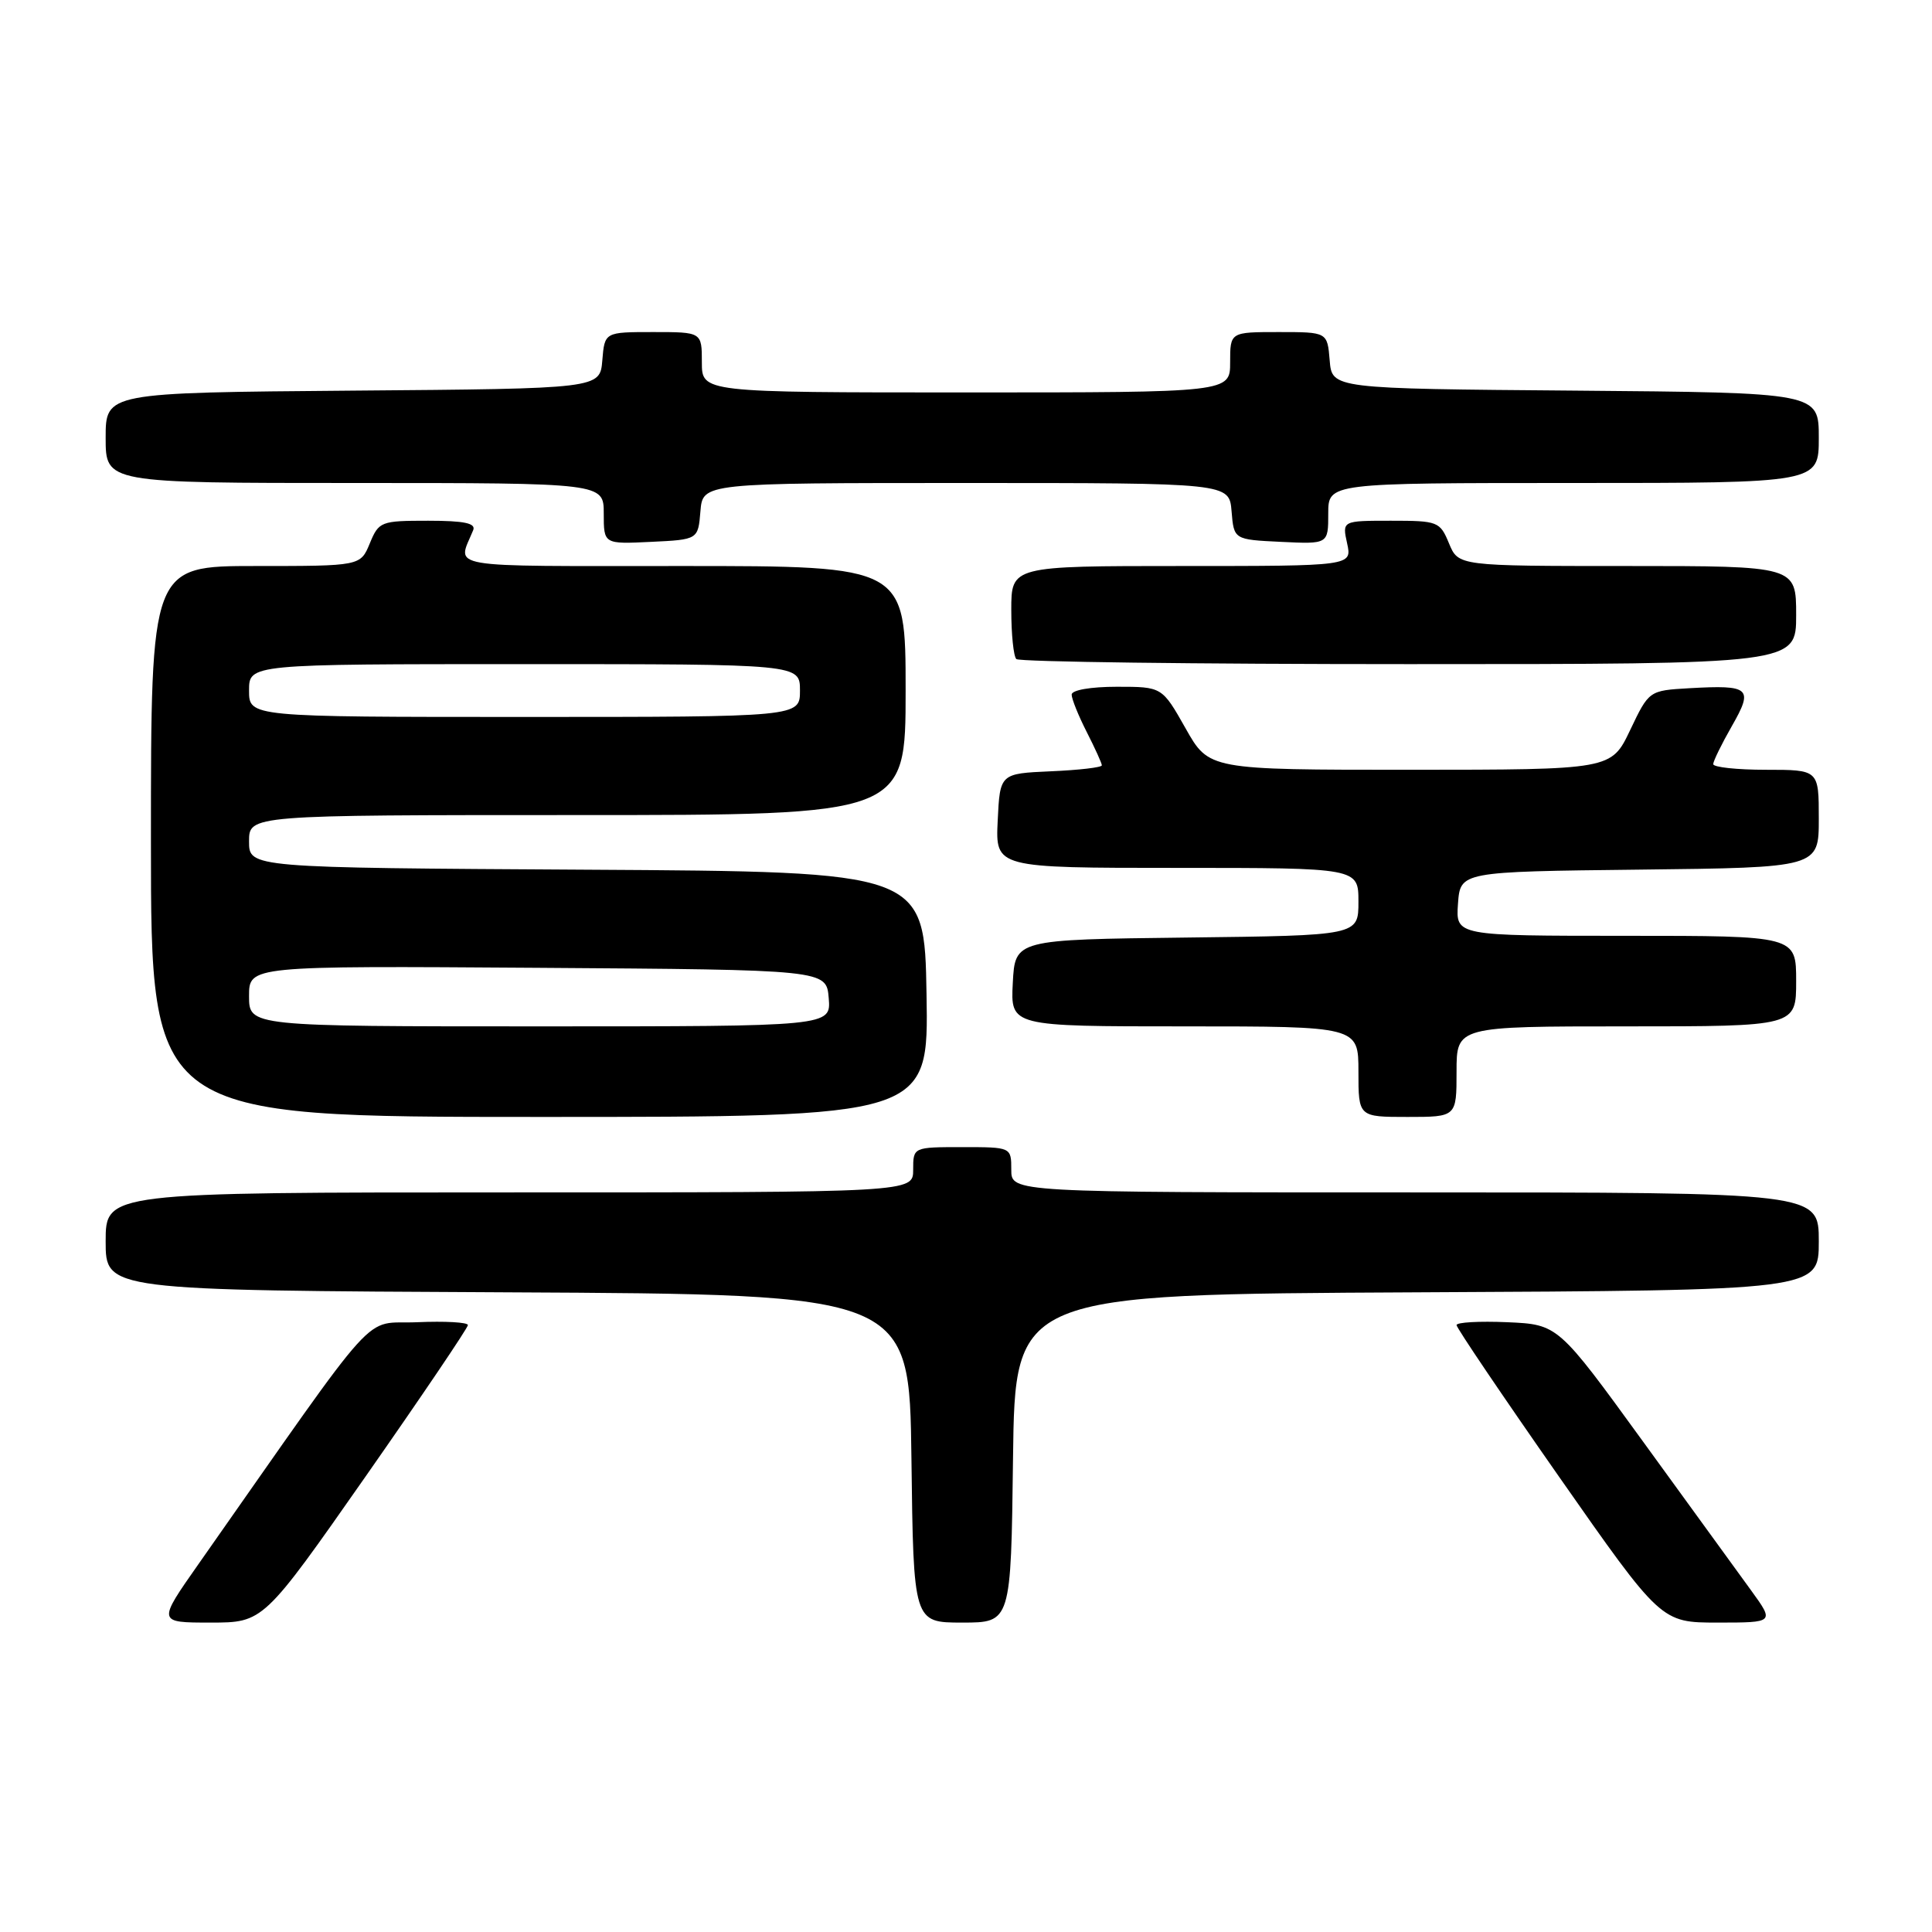 <?xml version="1.0" encoding="UTF-8" standalone="no"?>
<!DOCTYPE svg PUBLIC "-//W3C//DTD SVG 1.1//EN" "http://www.w3.org/Graphics/SVG/1.1/DTD/svg11.dtd" >
<svg xmlns="http://www.w3.org/2000/svg" xmlns:xlink="http://www.w3.org/1999/xlink" version="1.1" viewBox="0 0 256 256">
 <g >
 <path fill="currentColor"
d=" M 48.45 195.63 C 55.90 184.97 62.00 175.95 62.00 175.58 C 62.00 175.21 58.98 175.04 55.29 175.20 C 47.85 175.53 51.02 172.03 26.30 207.25 C 20.86 215.00 20.86 215.00 27.88 215.00 C 34.90 215.00 34.90 215.00 48.45 195.63 Z  M 134.23 193.25 C 134.50 171.50 134.50 171.50 187.75 171.24 C 241.00 170.98 241.00 170.98 241.00 164.49 C 241.00 158.00 241.00 158.00 187.50 158.00 C 134.00 158.00 134.00 158.00 134.00 155.00 C 134.00 152.00 134.00 152.00 127.50 152.00 C 121.00 152.00 121.00 152.00 121.00 155.00 C 121.00 158.00 121.00 158.00 67.50 158.00 C 14.00 158.00 14.00 158.00 14.00 164.49 C 14.00 170.98 14.00 170.98 67.25 171.24 C 120.50 171.50 120.50 171.50 120.77 193.25 C 121.04 215.00 121.04 215.00 127.50 215.00 C 133.96 215.00 133.96 215.00 134.23 193.25 Z  M 232.04 210.75 C 230.34 208.41 223.89 199.53 217.70 191.00 C 206.45 175.50 206.45 175.50 199.72 175.20 C 196.03 175.04 193.00 175.21 193.00 175.58 C 193.00 175.95 199.10 184.97 206.55 195.63 C 220.10 215.00 220.10 215.00 227.61 215.00 C 235.12 215.00 235.12 215.00 232.04 210.75 Z  M 122.77 131.75 C 122.50 115.50 122.50 115.50 77.75 115.24 C 33.00 114.98 33.00 114.98 33.00 111.49 C 33.00 108.00 33.00 108.00 76.50 108.00 C 120.00 108.00 120.00 108.00 120.00 91.50 C 120.00 75.00 120.00 75.00 90.39 75.00 C 58.25 75.00 60.60 75.40 62.70 70.25 C 63.08 69.33 61.52 69.00 56.73 69.00 C 50.46 69.00 50.20 69.10 49.00 72.00 C 47.76 75.00 47.76 75.00 33.88 75.00 C 20.00 75.00 20.00 75.00 20.00 111.50 C 20.00 148.00 20.00 148.00 71.52 148.00 C 123.05 148.00 123.05 148.00 122.77 131.75 Z  M 193.00 142.00 C 193.00 136.00 193.00 136.00 215.50 136.00 C 238.00 136.00 238.00 136.00 238.00 130.00 C 238.00 124.00 238.00 124.00 215.44 124.00 C 192.89 124.00 192.89 124.00 193.19 119.75 C 193.50 115.50 193.50 115.50 217.25 115.23 C 241.00 114.96 241.00 114.96 241.00 108.48 C 241.00 102.00 241.00 102.00 234.00 102.00 C 230.15 102.00 227.01 101.66 227.01 101.25 C 227.02 100.84 228.13 98.57 229.48 96.21 C 232.37 91.16 231.90 90.74 223.88 91.19 C 218.50 91.50 218.50 91.50 216.00 96.75 C 213.50 101.99 213.50 101.99 186.85 102.00 C 160.19 102.00 160.19 102.00 157.09 96.50 C 153.98 91.00 153.98 91.00 147.99 91.00 C 144.51 91.00 142.00 91.44 142.00 92.04 C 142.00 92.61 142.90 94.84 144.00 97.00 C 145.10 99.16 146.00 101.14 146.00 101.41 C 146.00 101.69 142.96 102.04 139.25 102.20 C 132.50 102.50 132.50 102.50 132.20 108.75 C 131.90 115.00 131.90 115.00 155.95 115.00 C 180.00 115.00 180.00 115.00 180.00 119.48 C 180.00 123.96 180.00 123.96 157.25 124.23 C 134.50 124.50 134.50 124.50 134.20 130.25 C 133.90 136.00 133.90 136.00 156.95 136.00 C 180.00 136.00 180.00 136.00 180.00 142.00 C 180.00 148.00 180.00 148.00 186.50 148.00 C 193.00 148.00 193.00 148.00 193.00 142.00 Z  M 238.00 81.50 C 238.00 75.00 238.00 75.00 215.62 75.00 C 193.24 75.00 193.24 75.00 192.00 72.00 C 190.80 69.10 190.53 69.00 184.30 69.00 C 177.84 69.00 177.84 69.00 178.50 72.00 C 179.16 75.00 179.16 75.00 156.58 75.00 C 134.00 75.00 134.00 75.00 134.00 80.83 C 134.00 84.04 134.30 86.97 134.67 87.33 C 135.03 87.70 158.43 88.00 186.67 88.00 C 238.00 88.00 238.00 88.00 238.00 81.50 Z  M 92.81 67.75 C 93.12 64.00 93.12 64.00 128.00 64.00 C 162.88 64.00 162.88 64.00 163.19 67.75 C 163.50 71.50 163.50 71.50 169.75 71.80 C 176.00 72.10 176.00 72.10 176.00 68.05 C 176.00 64.00 176.00 64.00 208.50 64.00 C 241.00 64.00 241.00 64.00 241.00 58.01 C 241.00 52.03 241.00 52.03 208.75 51.76 C 176.50 51.50 176.50 51.50 176.19 47.75 C 175.88 44.00 175.88 44.00 169.44 44.00 C 163.00 44.00 163.00 44.00 163.00 48.00 C 163.00 52.00 163.00 52.00 128.00 52.00 C 93.00 52.00 93.00 52.00 93.00 48.00 C 93.00 44.00 93.00 44.00 86.56 44.00 C 80.12 44.00 80.12 44.00 79.81 47.75 C 79.50 51.50 79.50 51.50 46.75 51.76 C 14.00 52.03 14.00 52.03 14.00 58.01 C 14.00 64.00 14.00 64.00 47.00 64.00 C 80.00 64.00 80.00 64.00 80.00 68.05 C 80.00 72.10 80.00 72.10 86.25 71.80 C 92.50 71.50 92.50 71.50 92.81 67.75 Z  M 33.00 131.99 C 33.00 127.98 33.00 127.98 71.25 128.24 C 109.50 128.50 109.50 128.50 109.81 132.25 C 110.12 136.00 110.12 136.00 71.56 136.00 C 33.00 136.00 33.00 136.00 33.00 131.99 Z  M 33.00 91.50 C 33.00 88.00 33.00 88.00 69.50 88.00 C 106.00 88.00 106.00 88.00 106.00 91.50 C 106.00 95.00 106.00 95.00 69.50 95.00 C 33.00 95.00 33.00 95.00 33.00 91.50 Z "/>
</g>
</svg>